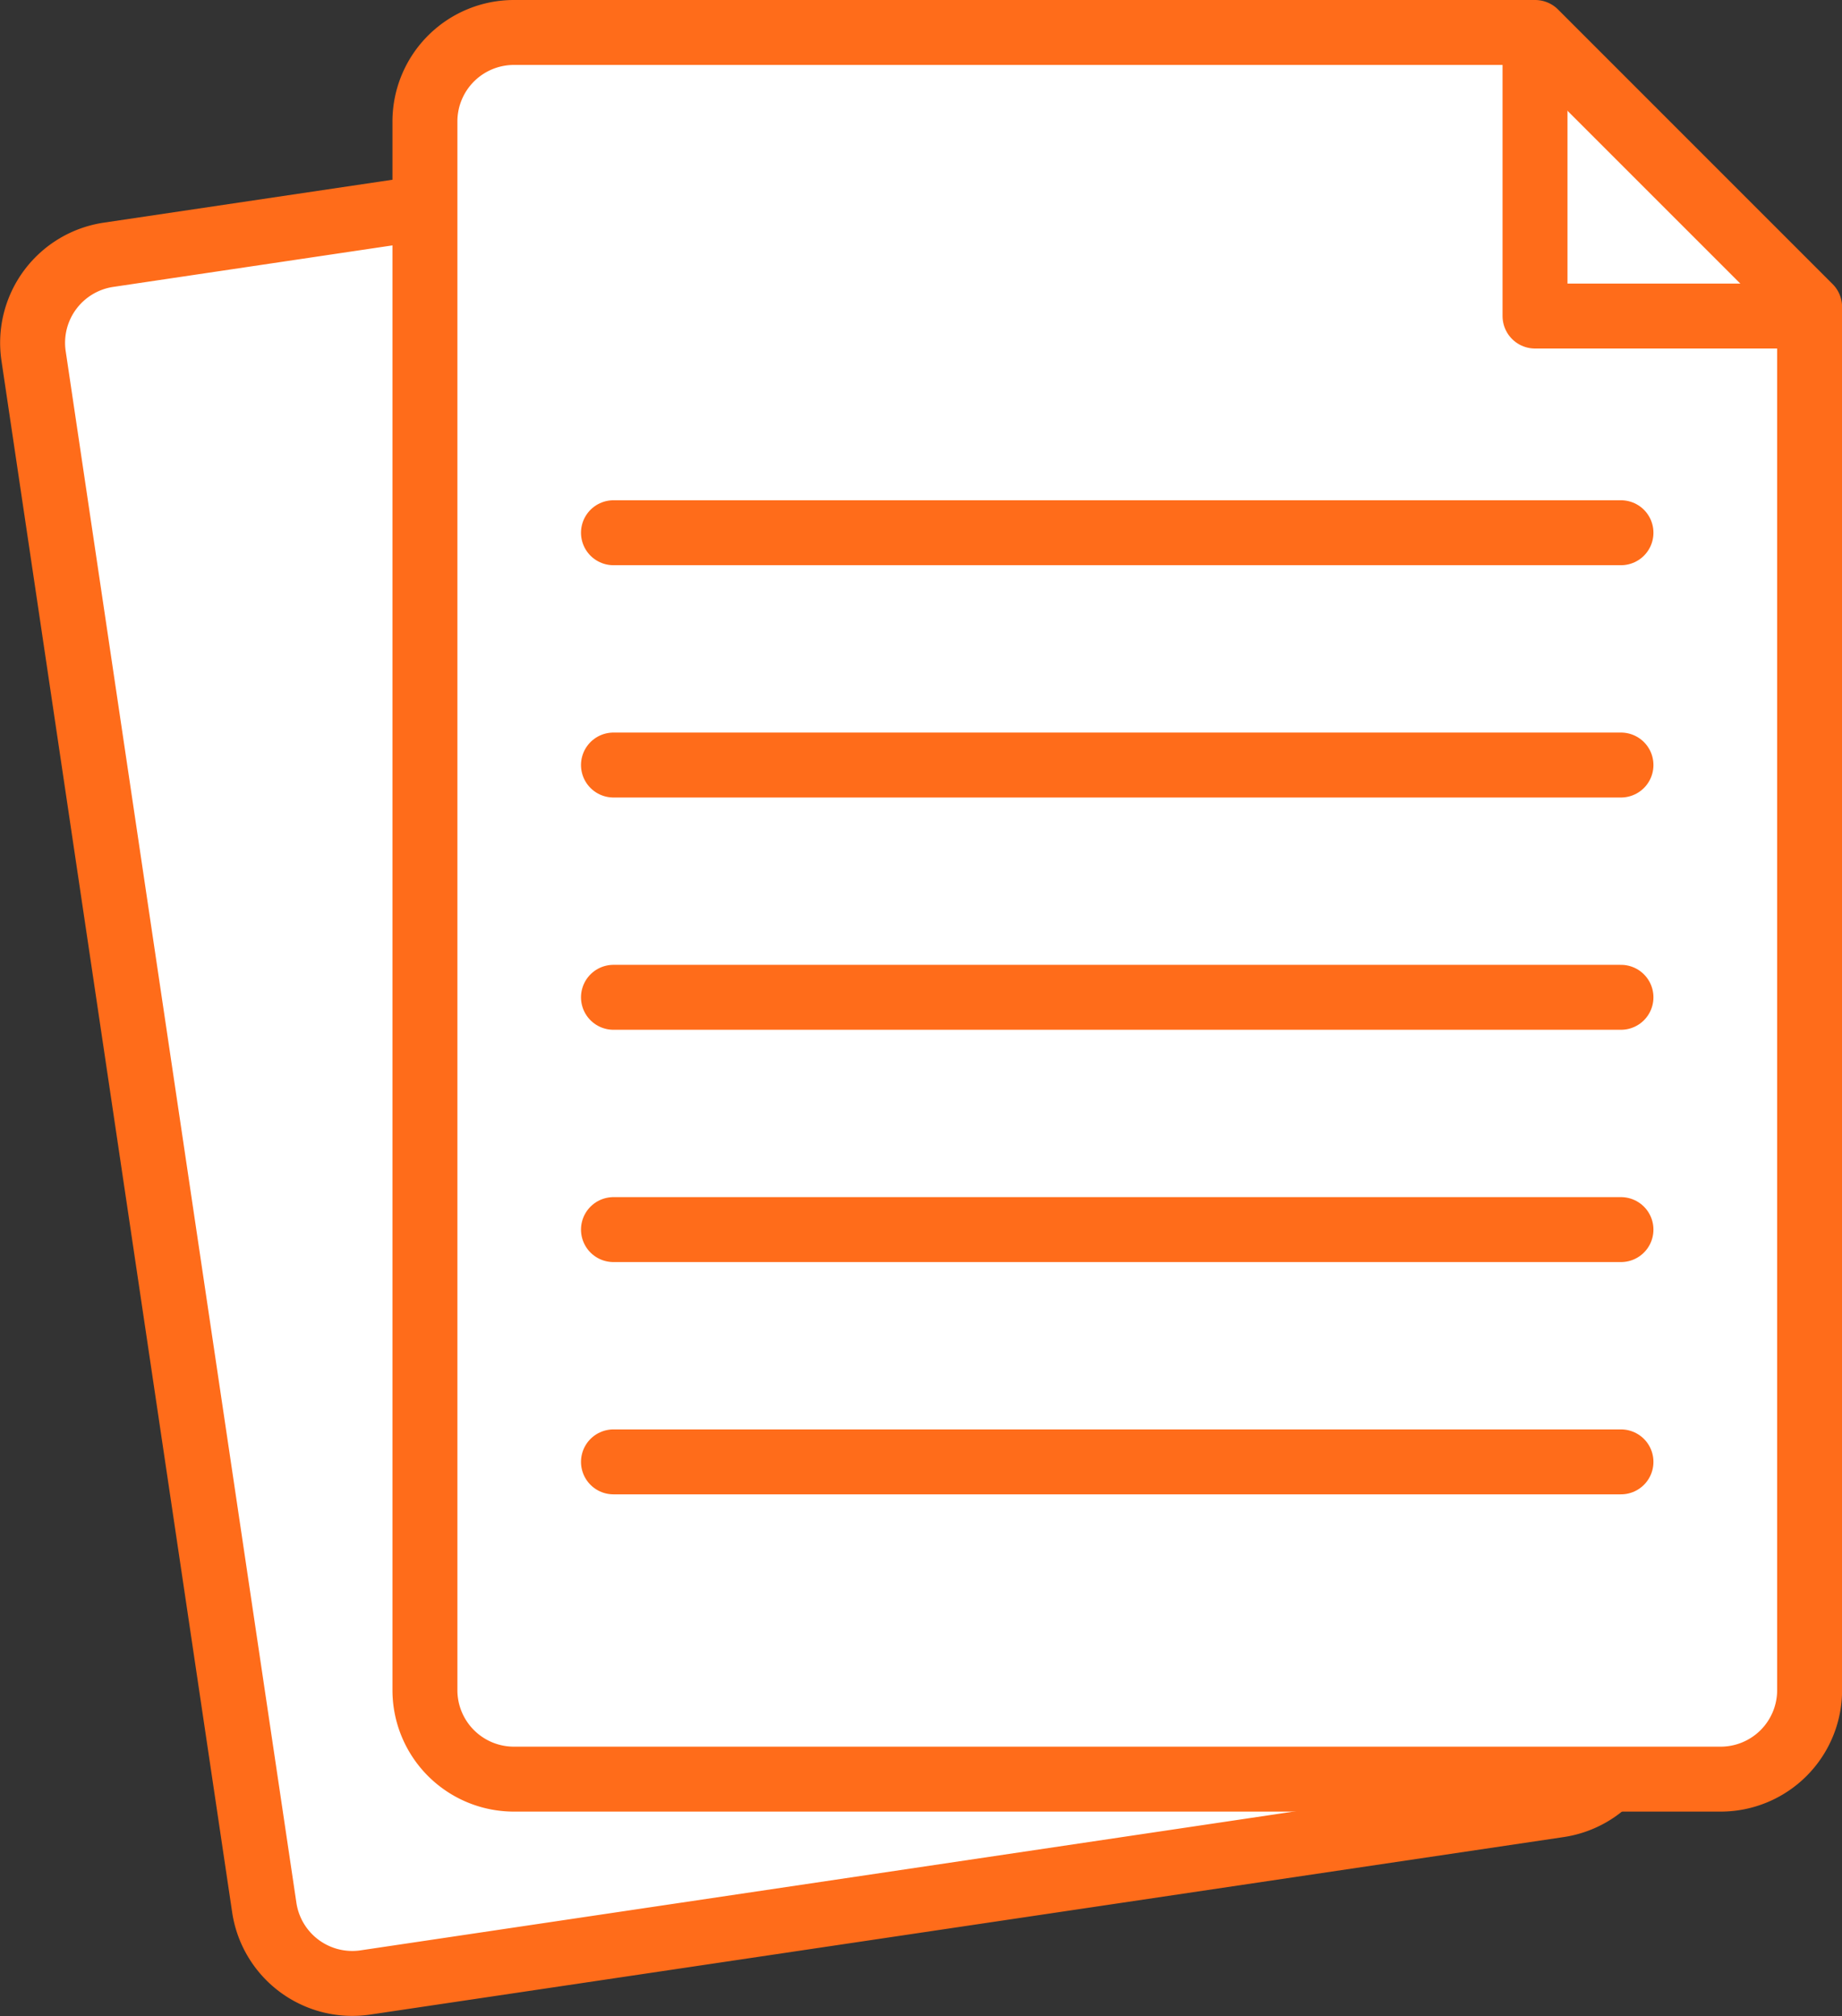 <svg xmlns="http://www.w3.org/2000/svg" width="85.097" height="93.131" viewBox="0 0 85.097 93.131">
  <rect x="0" y="0" width="85.097" height="93.131" fill="#333333" stroke="none"/>
  <g id="Group_852" data-name="Group 852" transform="translate(-6040.833 1784.394)">
    <path id="Path_2711" data-name="Path 2711" d="M6165.305-1692.138l-55.136,8.2a4.111,4.111,0,0,1-4.671-3.462l-10.658-71.678a4.111,4.111,0,0,1,3.461-4.671l46.66-6.938,14.409,10.678,9.4,63.2A4.112,4.112,0,0,1,6165.305-1692.138Z" transform="translate(-52.456 -8.875)" fill="#fff" stroke="#ff6c1a" stroke-linecap="round" stroke-linejoin="round" stroke-width="3"/>
    <path id="Path_2712" data-name="Path 2712" d="M6221.066-1702.206h-55.742a4.111,4.111,0,0,1-4.112-4.111v-72.466a4.112,4.112,0,0,1,4.112-4.111H6212.5l12.682,12.682v63.9A4.111,4.111,0,0,1,6221.066-1702.206Z" transform="translate(-100.748)" fill="#fff" stroke="#ff6c1a" stroke-linecap="round" stroke-linejoin="round" stroke-width="3"/>
    <path id="Path_2713" data-name="Path 2713" d="M6349.127-1781.894v12.827h12.635" transform="translate(-237.379 -0.727)" fill="none" stroke="#ff6c1a" stroke-linecap="round" stroke-linejoin="round" stroke-width="3"/>
    <line id="Line_65" data-name="Line 65" x2="46.545" transform="translate(6069.174 -1759.784)" fill="none" stroke="#ff6c1a" stroke-linecap="round" stroke-linejoin="round" stroke-width="3"/>
    <line id="Line_66" data-name="Line 66" x2="46.545" transform="translate(6069.174 -1716.862)" fill="none" stroke="#ff6c1a" stroke-linecap="round" stroke-linejoin="round" stroke-width="3"/>
    <line id="Line_67" data-name="Line 67" x2="46.545" transform="translate(6069.174 -1727.592)" fill="none" stroke="#ff6c1a" stroke-linecap="round" stroke-linejoin="round" stroke-width="3"/>
    <line id="Line_68" data-name="Line 68" x2="46.545" transform="translate(6069.174 -1738.323)" fill="none" stroke="#ff6c1a" stroke-linecap="round" stroke-linejoin="round" stroke-width="3"/>
    <line id="Line_69" data-name="Line 69" x2="46.545" transform="translate(6069.174 -1749.053)" fill="none" stroke="#ff6c1a" stroke-linecap="round" stroke-linejoin="round" stroke-width="3"/>
  </g>
</svg>
